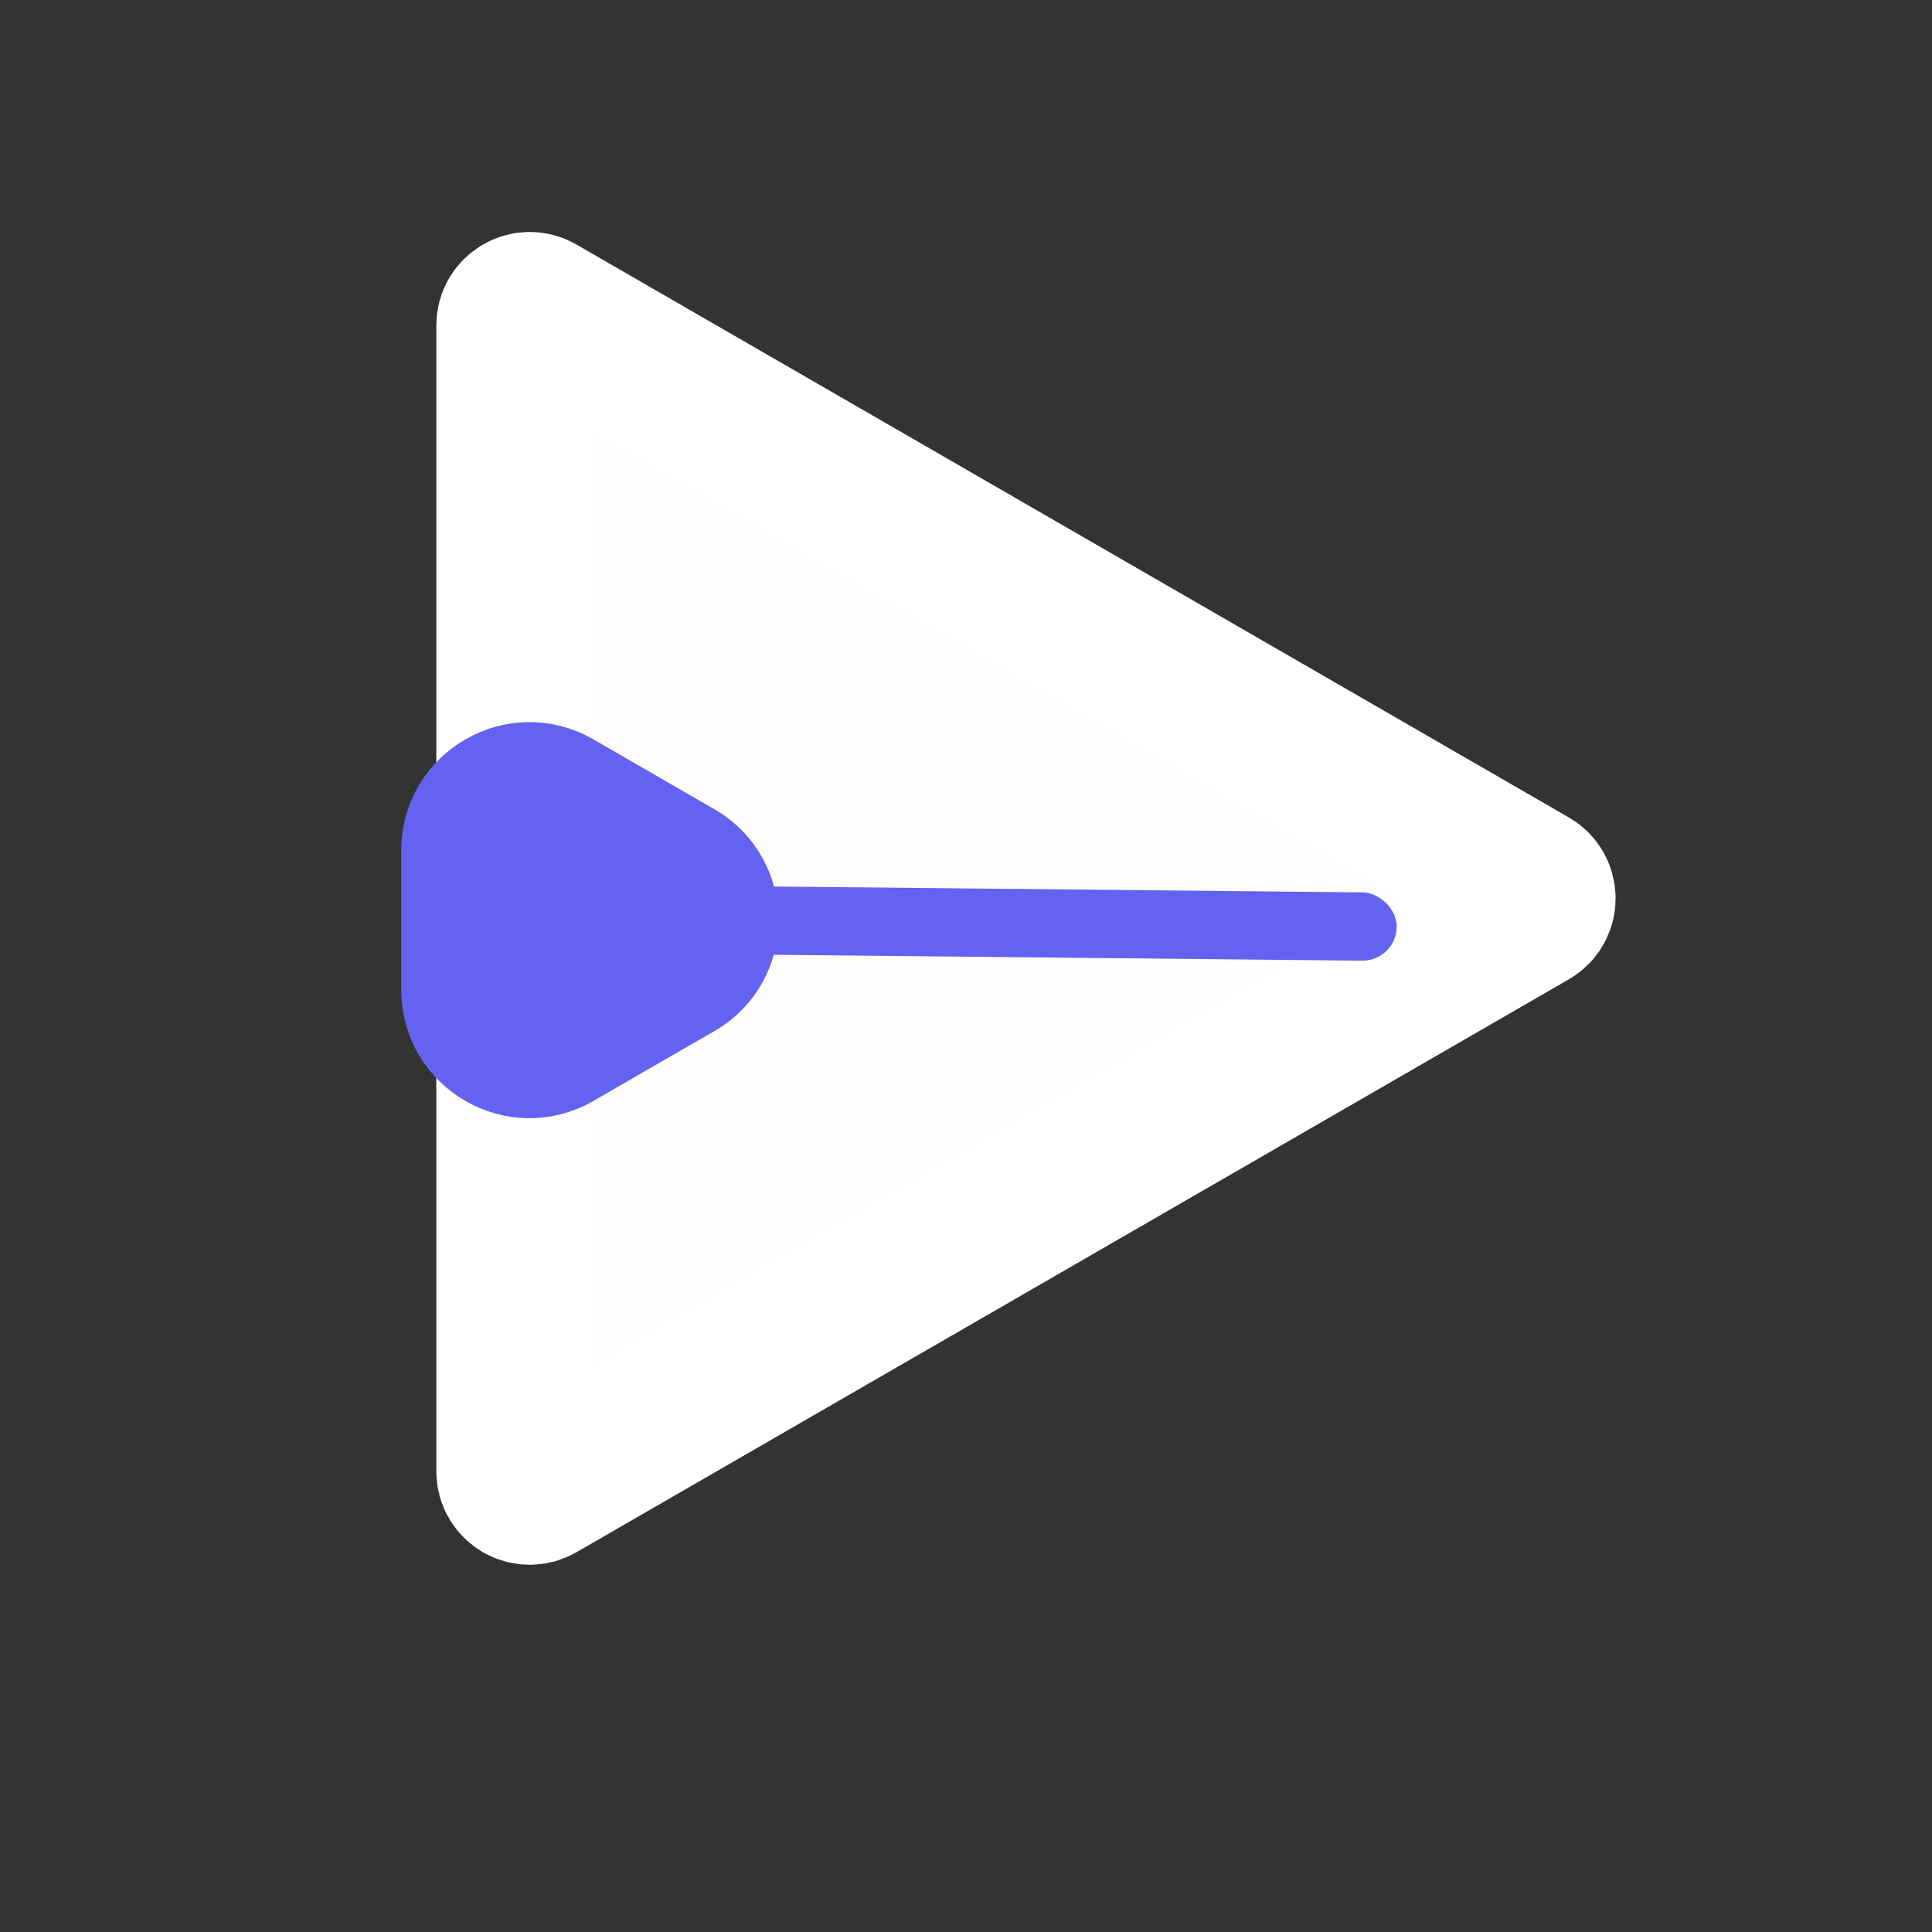 <svg width="24" height="24" viewBox="0 0 24 24" fill="none" xmlns="http://www.w3.org/2000/svg">
<rect x="0" y="0" width="24" height="24" fill="#333333" stroke="none"/>
<path d="M19.024 11.36C19.178 11.271 19.178 11.049 19.024 10.96L6.696 3.843C6.542 3.754 6.35 3.865 6.35 4.043L6.35 18.277C6.35 18.455 6.542 18.566 6.696 18.477L19.024 11.36Z" fill="#FFFDFD" stroke="white" stroke-width="1.86" stroke-linecap="round"/>
<rect width="0.848" height="9.346" rx="0.424" transform="matrix(0.01 -1 -1 -0.01 17.346 11.938)" fill="#6462F1"/>
<path d="M8.69 12.489C9.505 12.019 9.505 10.843 8.69 10.372L7.188 9.505C6.373 9.034 5.354 9.622 5.354 10.563L5.354 12.298C5.354 13.239 6.373 13.827 7.188 13.356L8.69 12.489Z" fill="#6462F1" stroke="#6462F1" stroke-width="0.738" stroke-linecap="round"/>
</svg>
